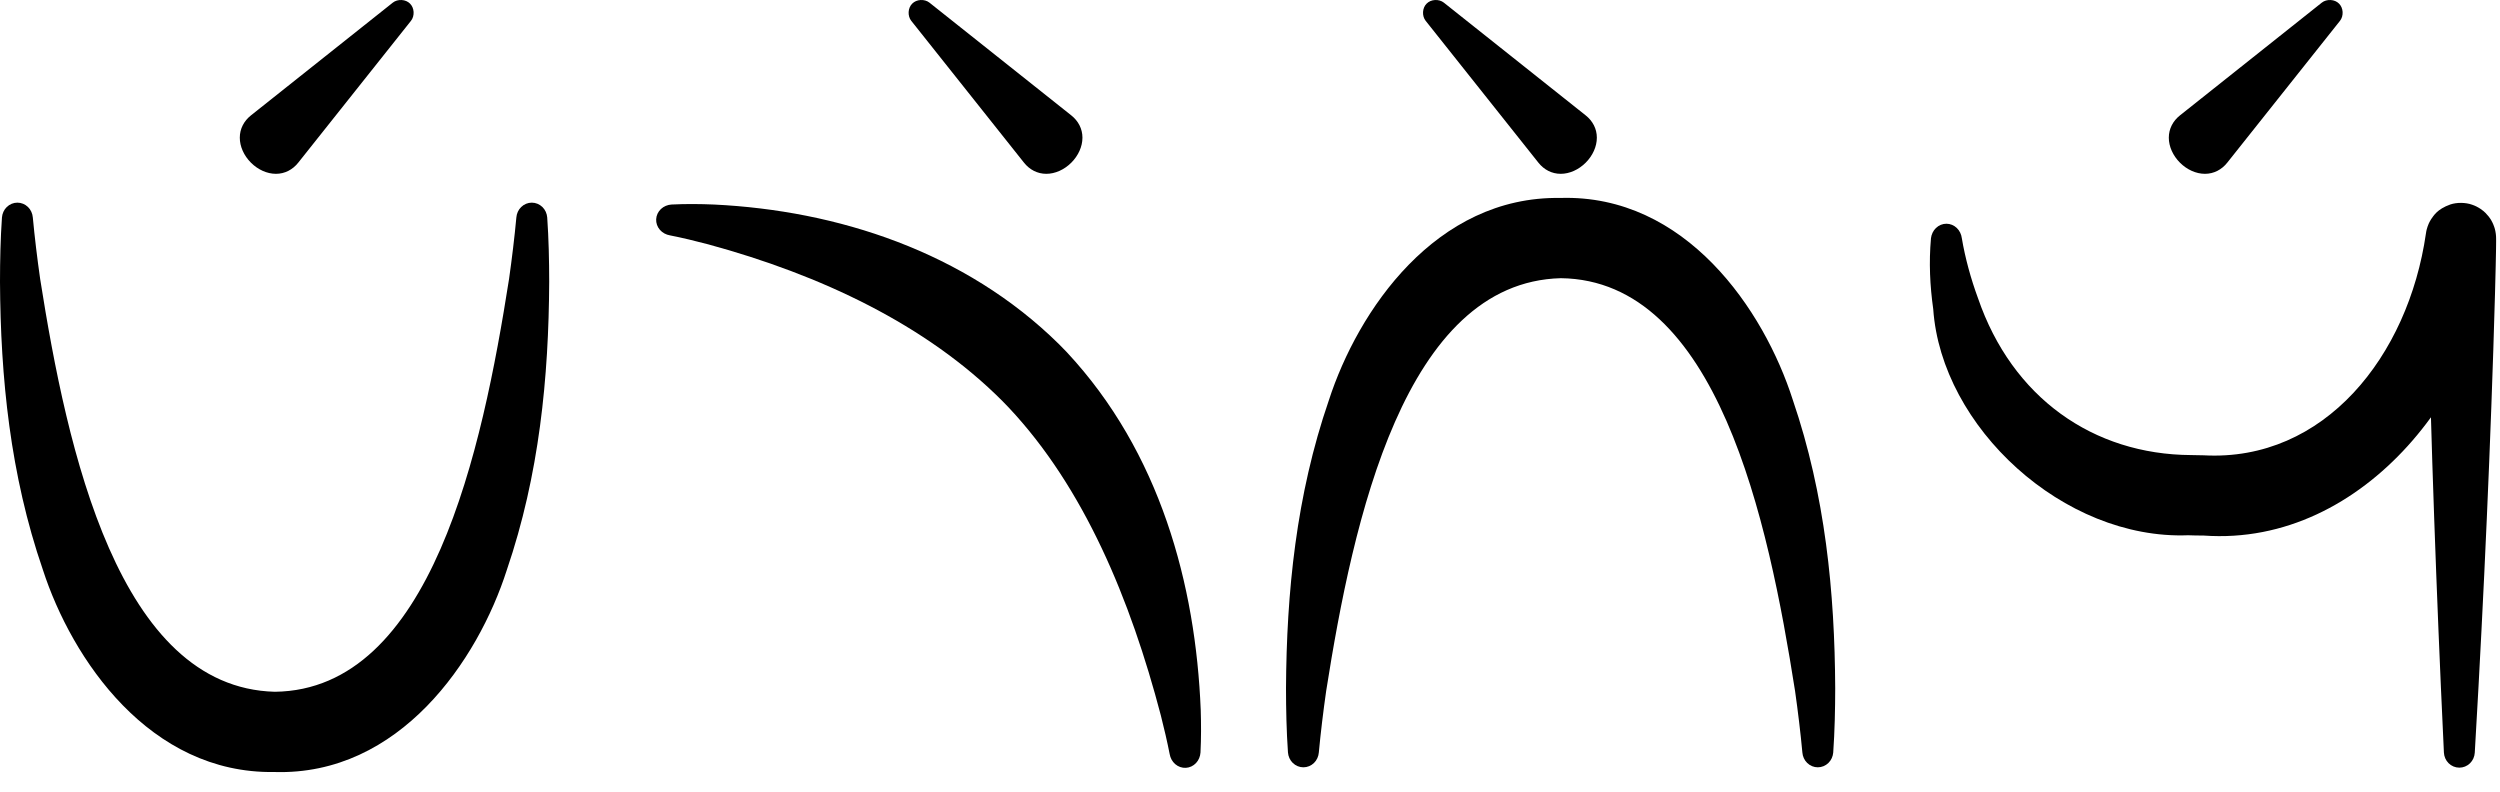 <svg width="486" height="154" viewBox="0 0 486 154" fill="none" xmlns="http://www.w3.org/2000/svg">
<path d="M106.38 42.28C106.32 41.514 105.996 40.781 105.439 40.24C104.883 39.699 104.145 39.395 103.38 39.395C102.615 39.395 101.877 39.699 101.321 40.24C100.764 40.781 100.44 41.514 100.38 42.28C100.029 46.076 99.521 50.286 98.961 54.223C93.733 87.55 83.84 134.104 53.435 134.48C23.032 133.69 13.054 87.545 7.806 54.224C7.243 50.291 6.732 46.071 6.38 42.28C6.319 41.515 5.996 40.781 5.439 40.24C4.882 39.699 4.145 39.395 3.38 39.395C2.615 39.395 1.877 39.699 1.321 40.24C0.764 40.781 0.44 41.515 0.38 42.28C0.094 46.377 0.003 50.65 6.44169e-07 54.772C0.101 73.352 1.968 92.274 8.32 110.717C13.99 128.22 29.11 150.456 53.325 150.079C53.325 150.079 53.325 150.079 53.325 150.079C77.702 150.827 92.921 128.318 98.522 110.814C104.837 92.327 106.675 73.381 106.765 54.765C106.759 50.641 106.666 46.38 106.38 42.28Z" fill="black"/>
<path d="M356.38 146.281C356.32 147.046 355.996 147.779 355.439 148.32C354.883 148.861 354.145 149.165 353.38 149.165C352.615 149.165 351.877 148.861 351.321 148.32C350.764 147.779 350.44 147.046 350.38 146.281C350.029 142.484 349.521 138.274 348.961 134.337C343.733 101.01 333.84 54.456 303.435 54.08C273.032 54.87 263.054 101.015 257.806 134.336C257.243 138.269 256.732 142.489 256.38 146.281C256.319 147.046 255.996 147.779 255.439 148.32C254.882 148.861 254.145 149.165 253.38 149.165C252.615 149.165 251.877 148.861 251.321 148.32C250.764 147.779 250.44 147.046 250.38 146.281C250.094 142.183 250.003 137.91 250 133.788C250.101 115.208 251.968 96.286 258.32 77.843C263.99 60.34 279.11 38.104 303.325 38.481C303.325 38.481 303.325 38.481 303.325 38.481C327.702 37.733 342.921 60.242 348.522 77.746C354.837 96.233 356.675 115.179 356.765 133.795C356.759 137.919 356.666 142.18 356.38 146.281Z" fill="black"/>
<path d="M48.784 22.432C47.423 23.51 46.615 25.039 46.617 26.766C46.615 28.487 47.423 30.264 48.784 31.625C50.144 32.985 51.921 33.793 53.643 33.791C55.369 33.793 56.898 32.985 57.976 31.625C58.342 31.165 58.707 30.705 59.072 30.246C65.648 21.973 72.224 13.699 78.8 5.426C79.166 4.967 79.531 4.507 79.896 4.047C80.266 3.581 80.439 2.951 80.404 2.324C80.367 1.696 80.126 1.123 79.706 0.702C79.286 0.282 78.712 0.041 78.084 0.004C77.458 -0.031 76.828 0.142 76.361 0.512C75.901 0.877 75.442 1.242 74.982 1.608C66.709 8.184 58.436 14.76 50.163 21.336C49.703 21.701 49.243 22.067 48.784 22.432Z" fill="black"/>
<path d="M423.784 22.432C422.424 23.51 421.615 25.039 421.617 26.766C421.615 28.487 422.424 30.264 423.784 31.625C425.144 32.985 426.921 33.793 428.643 33.791C430.369 33.793 431.898 32.985 432.976 31.625C433.341 31.165 433.707 30.705 434.072 30.246C440.648 21.973 447.224 13.699 453.8 5.426C454.166 4.967 454.531 4.507 454.896 4.047C455.266 3.581 455.439 2.951 455.404 2.324C455.367 1.696 455.126 1.123 454.706 0.702C454.286 0.282 453.712 0.041 453.084 0.004C452.458 -0.031 451.828 0.142 451.361 0.512C450.901 0.877 450.442 1.242 449.982 1.608C441.709 8.184 433.436 14.76 425.163 21.336C424.703 21.701 424.243 22.067 423.784 22.432Z" fill="black"/>
<path d="M208.26 22.432C209.621 23.51 210.429 25.039 210.427 26.766C210.429 28.487 209.621 30.264 208.26 31.625C206.9 32.985 205.123 33.793 203.402 33.791C201.675 33.793 200.146 32.985 199.068 31.625C198.703 31.165 198.337 30.705 197.972 30.246C191.396 21.973 184.82 13.699 178.244 5.426C177.878 4.967 177.513 4.507 177.148 4.047C176.778 3.581 176.605 2.951 176.64 2.324C176.677 1.696 176.918 1.123 177.338 0.702C177.759 0.282 178.332 0.041 178.96 0.004C179.587 -0.031 180.216 0.142 180.683 0.512C181.143 0.877 181.602 1.242 182.062 1.608C190.335 8.184 198.608 14.76 206.882 21.336C207.341 21.701 207.801 22.067 208.26 22.432Z" fill="black"/>
<path d="M308.26 22.432C309.621 23.51 310.429 25.039 310.427 26.766C310.429 28.487 309.621 30.264 308.26 31.625C306.9 32.985 305.123 33.793 303.402 33.791C301.675 33.793 300.146 32.985 299.068 31.625C298.703 31.165 298.337 30.705 297.972 30.246C291.396 21.973 284.82 13.699 278.244 5.426C277.878 4.967 277.513 4.507 277.148 4.047C276.778 3.581 276.605 2.951 276.64 2.324C276.677 1.696 276.918 1.123 277.338 0.702C277.759 0.282 278.332 0.041 278.96 0.004C279.587 -0.031 280.216 0.142 280.683 0.512C281.143 0.877 281.602 1.242 282.062 1.608C290.335 8.184 298.608 14.76 306.882 21.336C307.341 21.701 307.801 22.067 308.26 22.432Z" fill="black"/>
<path d="M130.527 39.76C129.774 39.814 129.041 40.108 128.484 40.634C127.928 41.161 127.596 41.87 127.559 42.618C127.522 43.367 127.784 44.104 128.286 44.682C128.788 45.261 129.489 45.625 130.233 45.753C132.614 46.222 135.206 46.843 137.679 47.501C159.504 53.438 180.05 63.097 194.867 77.96C195.274 78.371 195.677 78.785 196.074 79.204C210.766 94.824 219.78 116.6 225.671 139.092C226.304 141.571 226.911 144.196 227.384 146.601C227.513 147.344 227.879 148.045 228.459 148.545C229.038 149.046 229.777 149.306 230.525 149.267C231.273 149.229 231.981 148.895 232.506 148.337C233.032 147.78 233.323 147.046 233.376 146.293C233.517 143.453 233.505 140.749 233.421 138.017C232.443 113.675 225.532 87.928 207.389 68.465C206.899 67.949 206.401 67.438 205.893 66.933C187.577 48.862 162.668 40.917 138.832 39.763C136.075 39.648 133.401 39.619 130.527 39.76Z" fill="black"/>
<path d="M475.095 146.294C475.132 147.069 475.449 147.814 476.005 148.365C476.56 148.916 477.304 149.228 478.079 149.232C478.853 149.237 479.601 148.933 480.162 148.388C480.724 147.844 481.049 147.102 481.095 146.328C481.346 142.179 481.589 137.719 481.823 133.478C482.615 118.93 483.308 104.435 483.897 89.893C484.192 82.619 484.46 75.358 484.697 68.095C484.816 64.46 484.927 60.786 485.026 57.177C485.076 55.328 485.123 53.503 485.164 51.705C485.185 50.721 485.205 49.929 485.221 48.927C485.225 48.7 485.229 48.485 485.232 48.282C485.236 48.049 485.238 47.749 485.241 47.52C485.243 47.262 485.247 47.133 485.246 46.818C485.246 46.649 485.245 46.499 485.242 46.352C485.241 46.279 485.24 46.206 485.237 46.127C485.237 46.108 485.236 46.087 485.235 46.067C485.233 46.023 485.24 46.109 485.224 45.864C485.216 45.766 485.209 45.657 485.182 45.439C485.167 45.328 485.15 45.189 485.103 44.952C485.042 44.696 485.021 44.414 484.667 43.557C484.451 43.112 484.235 42.479 483.191 41.403C482.662 40.885 481.82 40.212 480.551 39.786C479.297 39.343 477.621 39.325 476.354 39.745C473.734 40.669 473.064 41.999 472.599 42.63C472.174 43.32 472.045 43.706 471.933 44.008C471.735 44.585 471.702 44.819 471.66 45.019C471.625 45.208 471.609 45.325 471.596 45.422C468.157 69.215 451.876 89.803 428.38 88.512C427.554 88.511 426.748 88.496 425.959 88.466C406.931 88.365 391.166 77.325 384.515 57.947C383.145 54.234 382.013 50.105 381.38 46.311C381.286 45.564 380.956 44.847 380.403 44.319C379.85 43.79 379.128 43.493 378.38 43.493C377.632 43.493 376.909 43.79 376.357 44.319C375.804 44.847 375.474 45.564 375.38 46.311C374.964 51.058 375.179 55.523 375.82 60.083C377.401 83.031 401.157 104.978 425.374 104.055C426.361 104.092 427.363 104.111 428.38 104.11C459.964 106.379 483.705 74.338 485.164 47.2C485.153 47.282 485.139 47.387 485.105 47.567C485.065 47.756 485.034 47.983 484.839 48.555C484.727 48.854 484.599 49.238 484.175 49.926C483.711 50.555 483.042 51.885 480.423 52.809C479.157 53.229 477.481 53.211 476.228 52.768C474.959 52.342 474.117 51.669 473.589 51.151C472.545 50.076 472.331 49.445 472.115 49.002C471.763 48.15 471.744 47.874 471.685 47.626C471.64 47.398 471.623 47.27 471.61 47.172C471.587 46.981 471.583 46.907 471.579 46.854C471.571 46.719 471.577 46.796 471.576 46.776C471.577 46.773 471.579 46.789 471.581 46.816C471.586 46.871 471.591 46.97 471.597 47.097C471.607 47.34 471.614 47.46 471.622 47.69C471.631 47.897 471.639 48.177 471.646 48.399C471.653 48.591 471.661 48.797 471.668 49.016C471.696 49.985 471.721 50.766 471.747 51.737C471.797 53.514 471.845 55.331 471.893 57.171C471.989 60.765 472.085 64.434 472.186 68.063C472.386 75.317 472.602 82.576 472.838 89.849C473.31 104.389 473.863 118.887 474.505 133.44C474.694 137.683 474.89 142.144 475.095 146.294Z" fill="black"/>
</svg>
